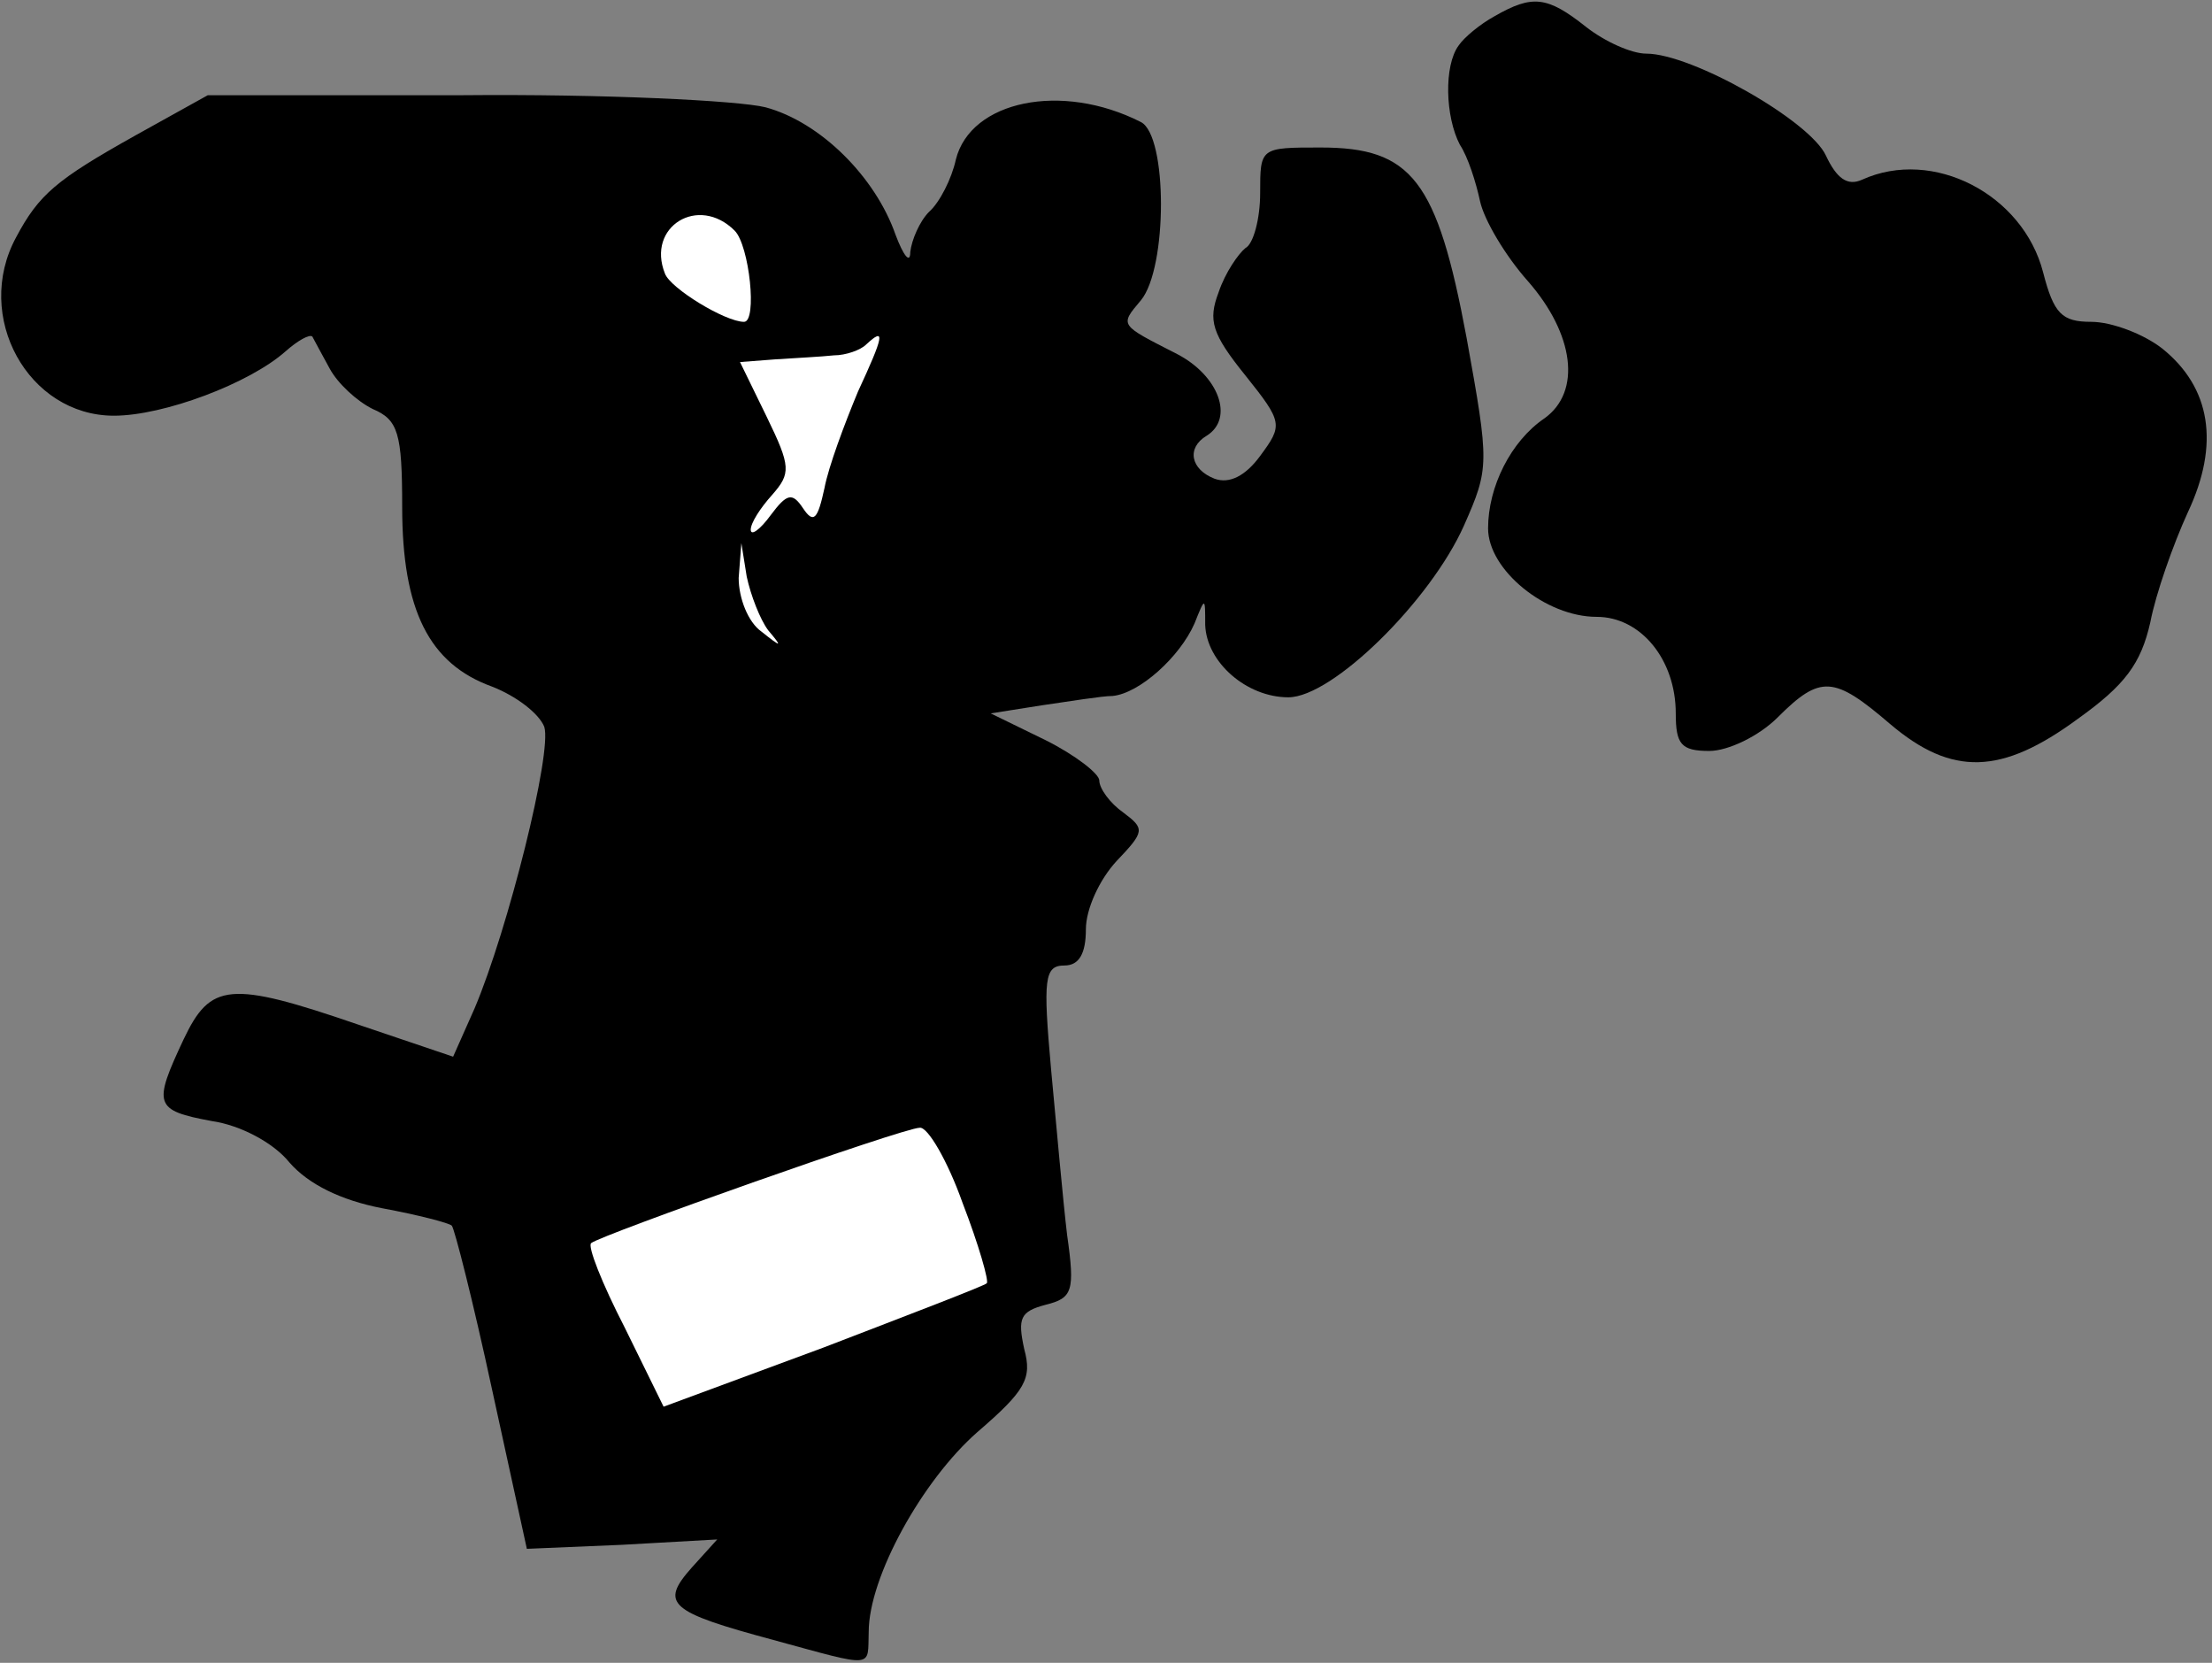 <?xml version="1.0" standalone="no"?>
<!DOCTYPE svg PUBLIC "-//W3C//DTD SVG 20010904//EN"
 "http://www.w3.org/TR/2001/REC-SVG-20010904/DTD/svg10.dtd">
<svg version="1.0" xmlns="http://www.w3.org/2000/svg"
 width="165pt" height="124pt" viewBox="0 0 165 124"
 preserveAspectRatio="xMidYMid meet">
<rect x="0" y="0" width="165" height="124" fill="#808080" stroke="none"/>
<g transform="translate(0,124) scale(0.1,-0.1)"
fill="#000000" stroke="none">
<path fill="#000000" stroke="none" d="M1115 1228 c-11 -6 -23 -16 -27 -22
-11 -15 -10 -53 1 -74 6 -9 12 -28 15 -42 3 -14 19 -41 36 -60 34 -39 40 -82
12 -102 -25 -17 -42 -51 -42 -82 0 -31 43 -66 81 -66 33 0 59 -32 59 -72 0
-23 4 -28 25 -28 14 0 37 11 51 25 32 32 42 31 84 -5 46 -39 83 -38 140 4 35
25 47 41 54 72 4 21 17 58 28 82 24 51 17 93 -19 122 -14 11 -38 20 -53 20
-22 0 -28 6 -36 37 -15 58 -82 93 -135 69 -11 -5 -19 1 -27 18 -12 26 -100 76
-134 76 -11 0 -31 9 -45 20 -29 23 -40 24 -68 8z"/>
<path fill="#000000" stroke="none" d="M101 1139 c-59 -33 -72 -44 -89 -76
-32 -59 9 -133 73 -133 37 0 101 24 128 48 9 8 18 13 20 11 1 -2 7 -13 13 -24
6 -11 20 -24 32 -30 19 -8 22 -18 22 -73 0 -77 20 -117 67 -134 18 -7 35 -20
39 -30 6 -19 -27 -151 -52 -210 l-16 -36 -71 24 c-96 33 -110 31 -130 -11 -23
-49 -22 -53 21 -61 21 -3 46 -16 58 -31 14 -16 38 -28 69 -34 27 -5 50 -11 52
-13 2 -2 16 -57 30 -122 l26 -119 71 3 71 4 -19 -21 c-24 -27 -17 -33 61 -54
77 -21 70 -21 71 6 0 41 40 113 81 149 36 31 41 40 35 62 -5 23 -3 28 16 33
20 5 22 10 16 52 -3 25 -8 81 -12 124 -6 67 -5 77 10 77 11 0 16 9 16 27 0 15
10 37 23 51 21 22 21 24 5 36 -10 7 -18 18 -18 24 0 5 -18 19 -40 30 l-41 20
38 6 c21 3 45 7 53 7 20 2 50 29 61 54 8 20 8 20 8 -1 1 -28 31 -54 62 -54 33
0 106 72 131 128 19 43 19 46 2 140 -22 118 -41 142 -109 142 -45 0 -45 0 -45
-34 0 -19 -5 -38 -11 -41 -5 -4 -15 -18 -20 -33 -8 -21 -5 -31 20 -62 28 -35
28 -37 11 -60 -11 -15 -23 -21 -34 -17 -18 7 -21 23 -6 32 21 13 9 45 -22 61
-43 22 -43 21 -27 40 20 24 20 123 0 133 -59 30 -127 16 -138 -28 -3 -14 -12
-32 -20 -39 -7 -7 -13 -21 -14 -30 0 -9 -5 -3 -11 13 -15 43 -56 84 -97 95
-20 5 -121 10 -226 9 l-190 0 -54 -30z"/>
<path fill="#ffffff" stroke="none" d="M548 1068 c11 -11 17 -68 7 -68 -14 0
-55 25 -59 36 -14 35 25 59 52 32z"/>
<path fill="#ffffff" stroke="none" d="M640 948 c-10 -24 -22 -56 -25 -72 -5
-23 -8 -27 -16 -15 -8 12 -12 11 -24 -5 -8 -11 -15 -16 -15 -11 0 5 7 16 16
26 14 16 14 21 -4 58 l-20 41 26 2 c15 1 35 2 44 3 9 0 20 4 24 8 15 14 13 6
-6 -35z"/>
<path fill="#ffffff" stroke="none" d="M573 770 c11 -13 10 -13 -5 -1 -10 7
-17 25 -17 40 l2 26 4 -25 c3 -14 10 -32 16 -40z"/>
<path fill="#ffffff" stroke="none" d="M718 343 c12 -31 20 -59 18 -60 -2 -2
-57 -23 -122 -48 l-119 -44 -29 59 c-17 33 -28 61 -25 63 7 6 233 86 245 86 6
1 21 -25 32 -56z"/>
</g>
</svg>
